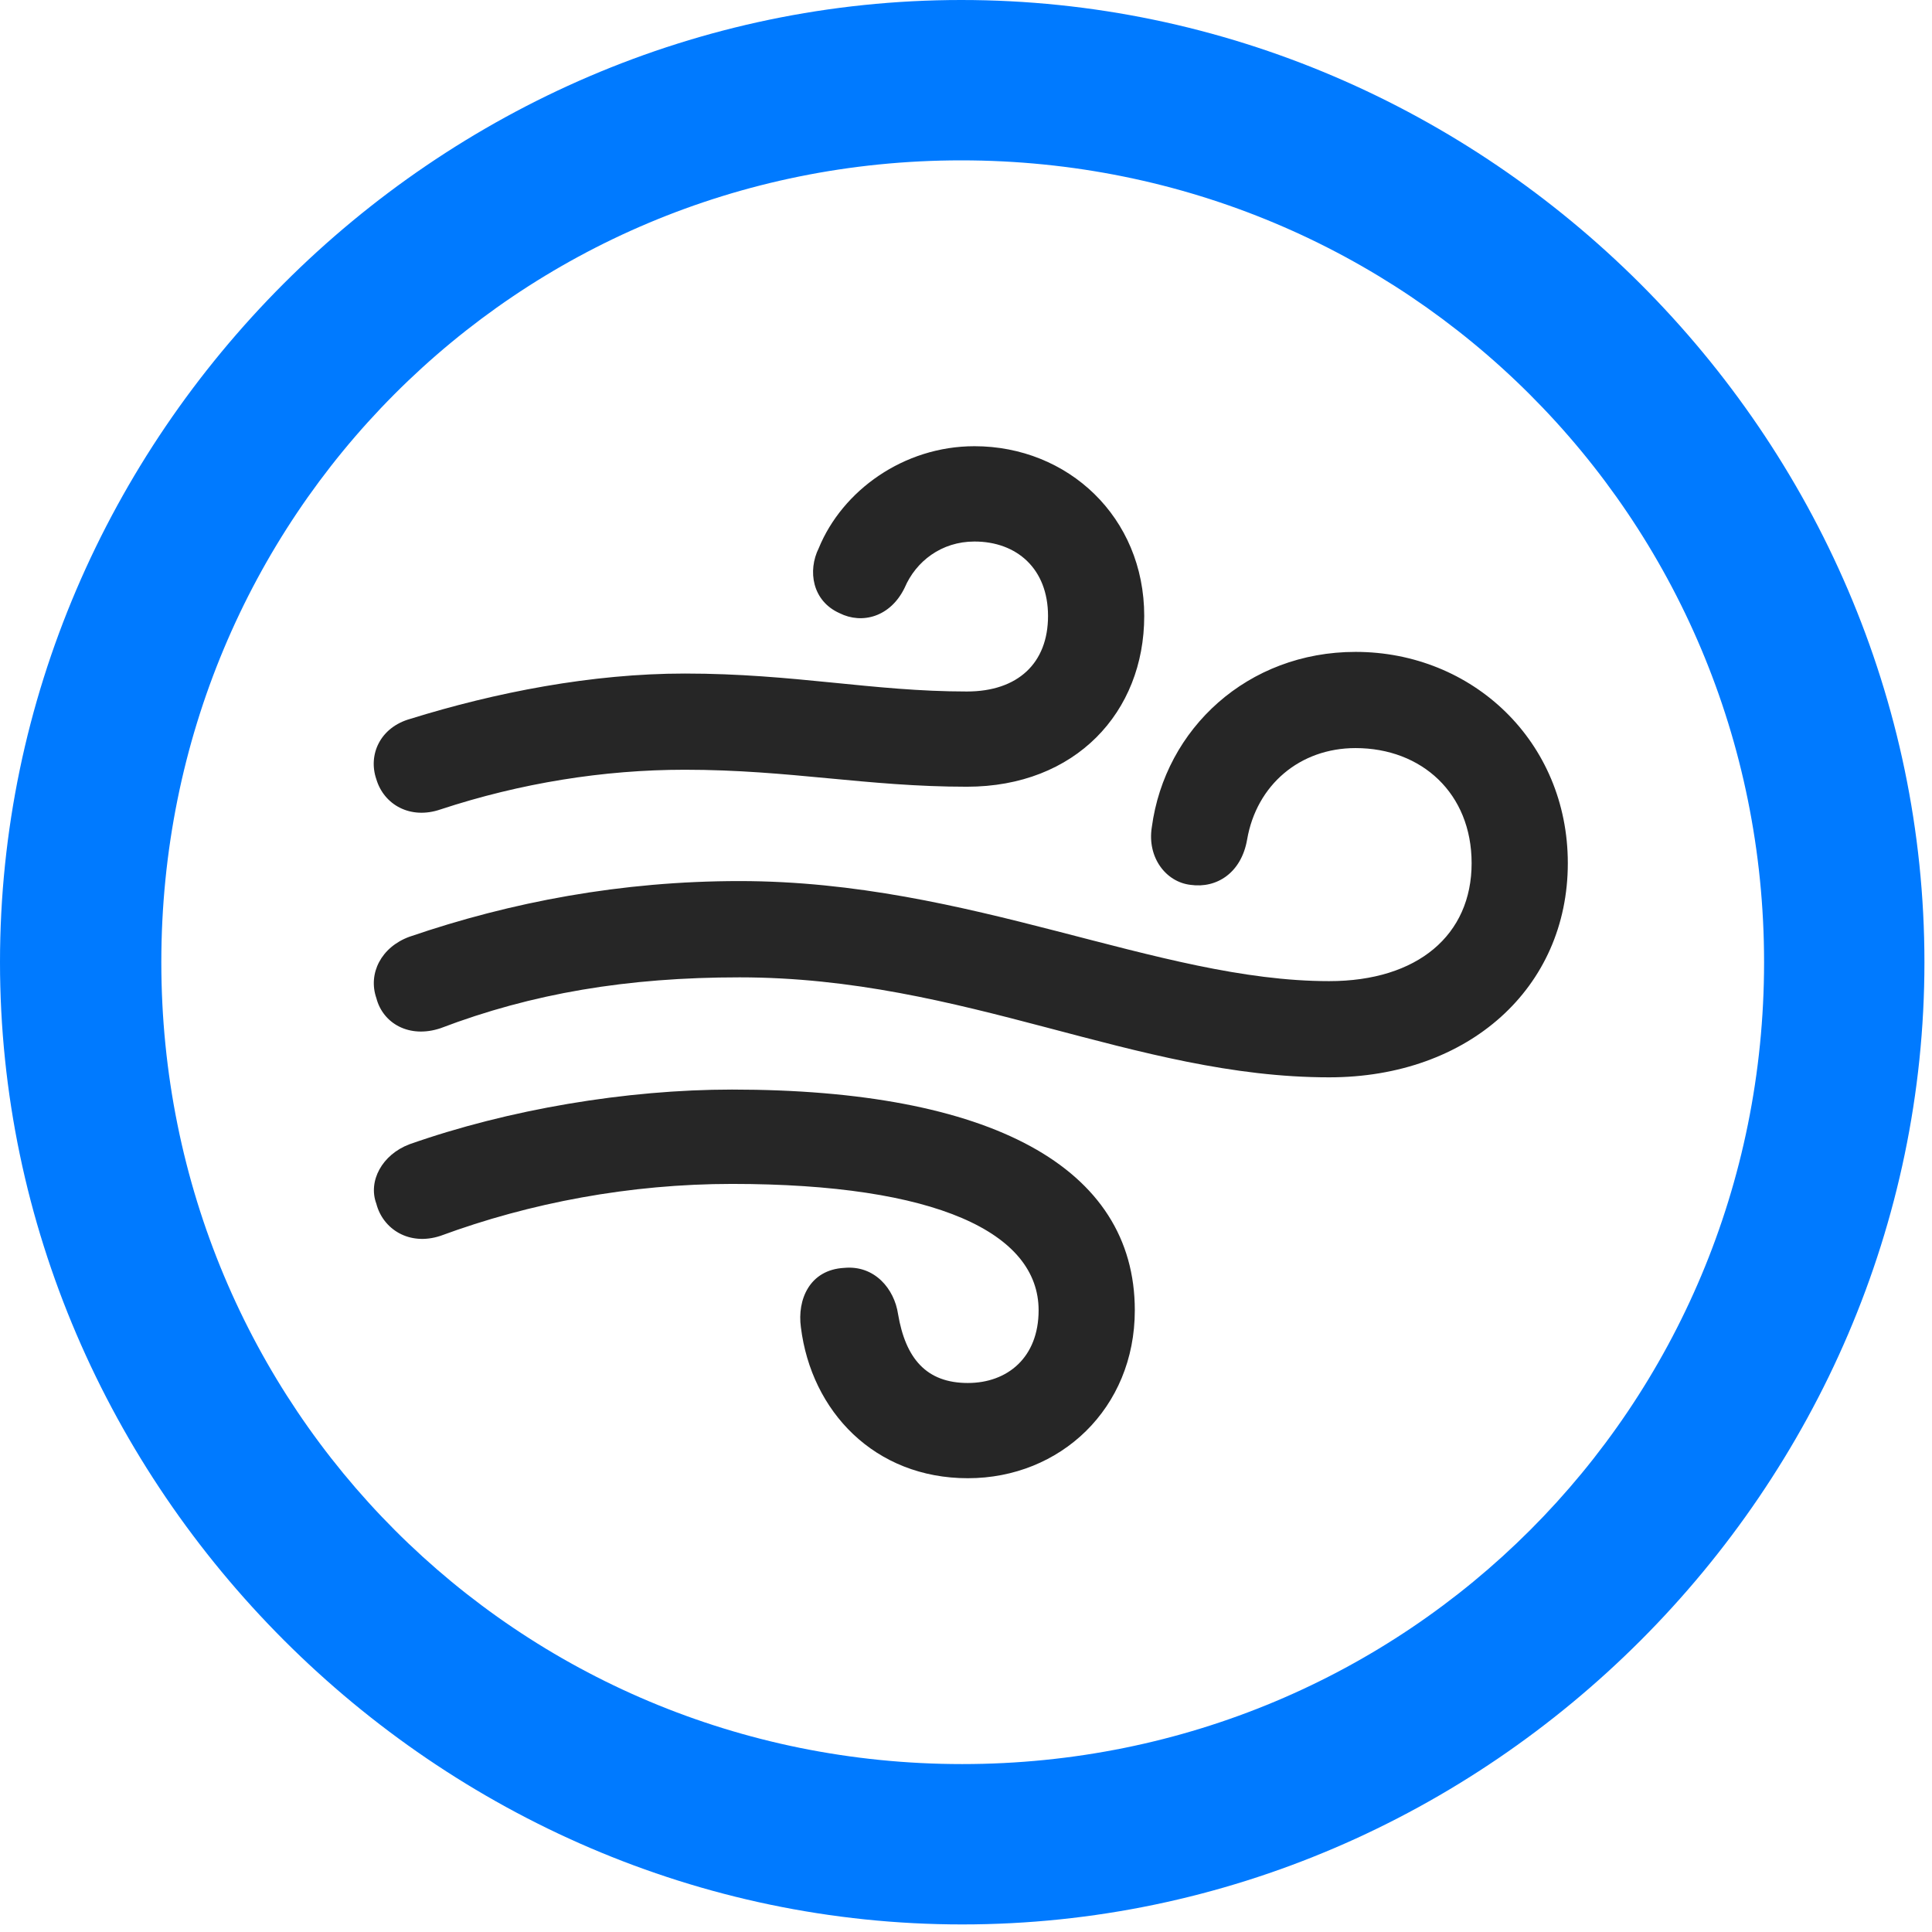 <svg width="24" height="24" viewBox="0 0 24 24" fill="none" xmlns="http://www.w3.org/2000/svg">
<path d="M11.953 23.906C18.492 23.906 23.906 18.48 23.906 11.953C23.906 5.414 18.48 0 11.941 0C5.414 0 0 5.414 0 11.953C0 18.48 5.426 23.906 11.953 23.906ZM11.953 21.914C6.422 21.914 2.004 17.484 2.004 11.953C2.004 6.422 6.41 1.992 11.941 1.992C17.473 1.992 21.914 6.422 21.914 11.953C21.914 17.484 17.484 21.914 11.953 21.914Z" fill="#007AFF"/>
<path d="M5.472 10.055C6.468 9.727 7.499 9.562 8.507 9.562C9.808 9.562 10.769 9.773 12.011 9.773C13.359 9.773 14.214 8.848 14.214 7.652C14.214 6.422 13.265 5.543 12.105 5.543C11.226 5.543 10.464 6.094 10.171 6.809C10.031 7.09 10.089 7.465 10.429 7.617C10.71 7.758 11.062 7.664 11.238 7.301C11.378 6.973 11.695 6.727 12.105 6.727C12.632 6.727 13.019 7.066 13.019 7.652C13.019 8.238 12.644 8.59 12.011 8.59C10.839 8.59 9.867 8.367 8.507 8.367C7.347 8.367 6.152 8.602 5.097 8.93C4.722 9.035 4.57 9.375 4.675 9.68C4.769 9.996 5.097 10.184 5.472 10.055ZM16.511 13.383C18.246 13.383 19.476 12.27 19.476 10.723C19.476 9.211 18.293 8.098 16.839 8.098C15.503 8.098 14.472 9.047 14.308 10.277C14.249 10.652 14.484 10.957 14.789 10.992C15.117 11.039 15.421 10.84 15.492 10.43C15.609 9.75 16.148 9.293 16.839 9.293C17.66 9.293 18.281 9.855 18.281 10.723C18.281 11.613 17.613 12.188 16.511 12.188C14.378 12.188 12.058 10.945 9.187 10.945C7.722 10.945 6.351 11.203 5.085 11.637C4.734 11.766 4.57 12.094 4.675 12.398C4.757 12.715 5.085 12.902 5.472 12.773C6.609 12.34 7.792 12.141 9.187 12.141C11.988 12.141 14.097 13.383 16.511 13.383ZM12.023 18.363C13.171 18.363 14.097 17.496 14.097 16.277C14.097 14.496 12.304 13.535 9.093 13.535C7.781 13.535 6.316 13.781 5.085 14.215C4.746 14.344 4.57 14.672 4.675 14.953C4.757 15.27 5.085 15.48 5.472 15.352C6.585 14.941 7.828 14.707 9.093 14.707C11.636 14.707 12.902 15.316 12.902 16.277C12.902 16.863 12.515 17.18 12.023 17.18C11.507 17.18 11.249 16.875 11.156 16.324C11.109 16.008 10.863 15.715 10.488 15.75C10.054 15.773 9.902 16.148 9.949 16.488C10.078 17.531 10.863 18.363 12.023 18.363Z" fill="black" fill-opacity="0.85"/>
</svg>
